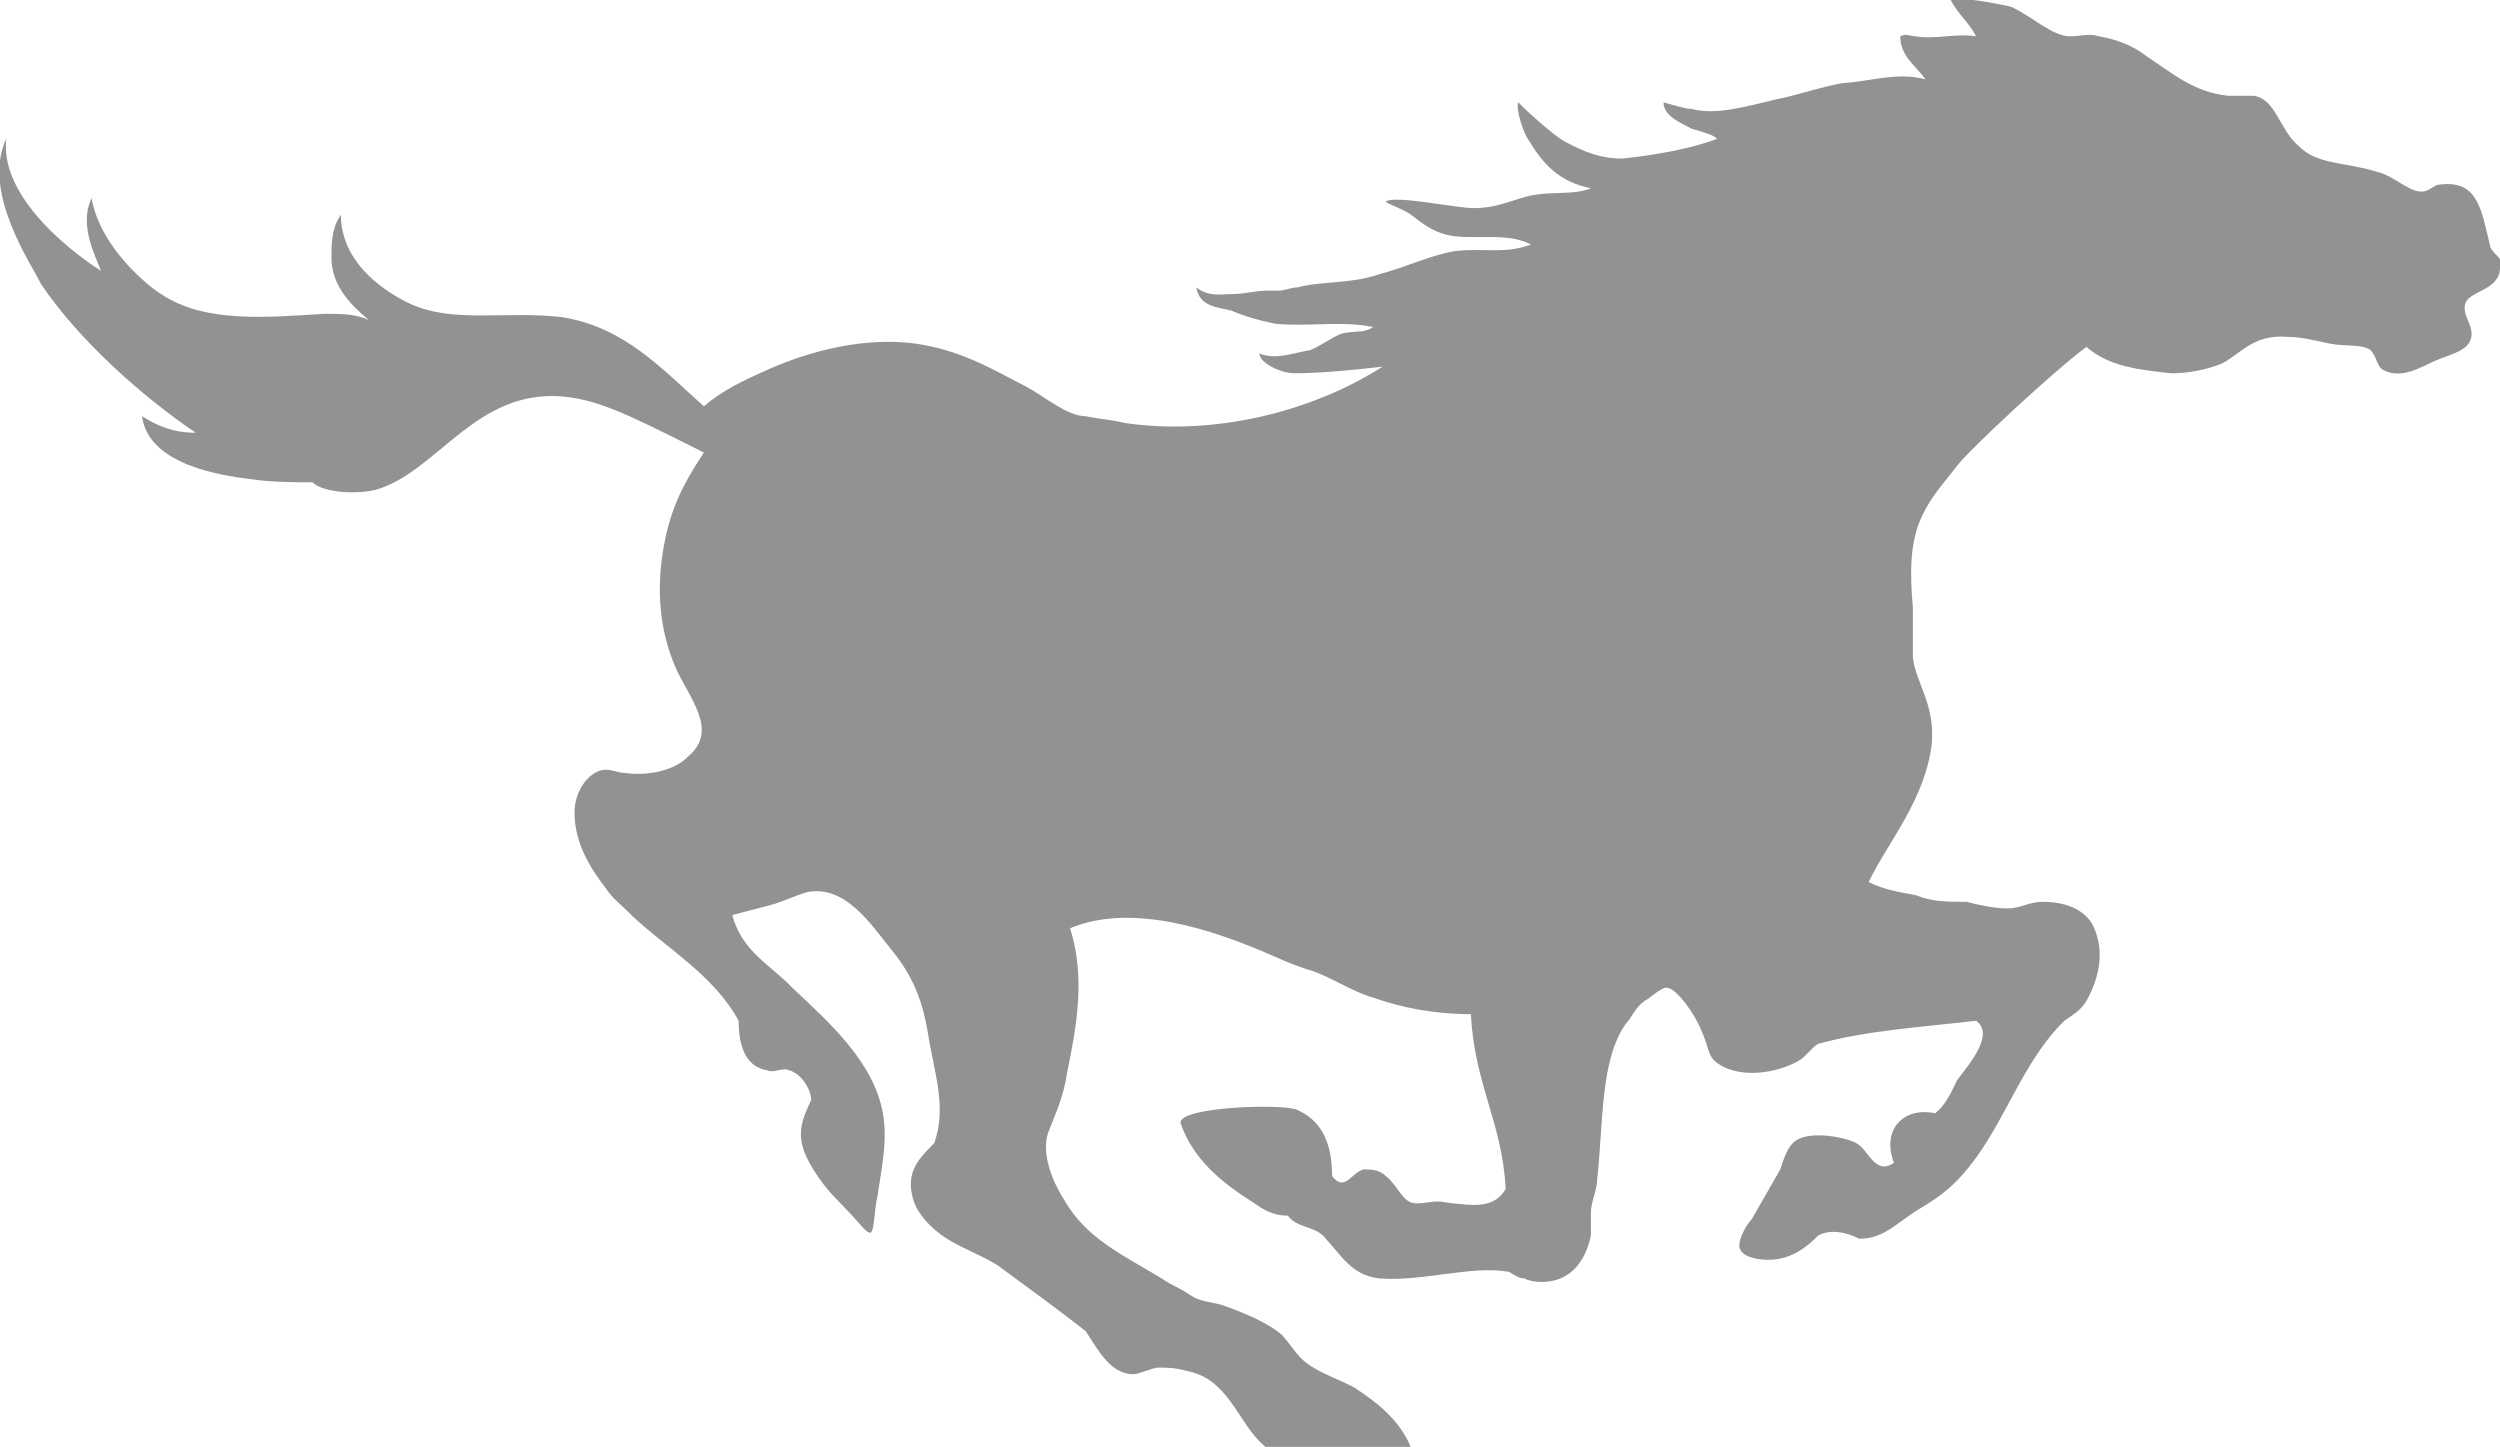 <svg width="819" height="474" viewBox="0 0 819 474" fill="none" xmlns="http://www.w3.org/2000/svg">
<g clip-path="url(#clip0_233_1470)">
<path fill-rule="evenodd" clip-rule="evenodd" d="M658.716 2.164C665.955 5.411 672.159 11.904 678.364 11.904C681.466 11.904 684.568 10.822 687.671 11.904C693.875 12.986 699.046 15.151 703.182 18.397C711.455 23.808 718.693 30.301 730.068 31.384C733.17 31.384 736.273 31.384 738.341 31.384C745.58 32.466 746.614 42.206 752.818 47.617C759.023 54.11 768.33 53.027 778.671 56.274C783.841 57.356 789.011 62.767 793.148 62.767C795.216 62.767 796.25 61.685 798.318 60.603C811.761 58.438 812.796 68.178 815.898 81.164C817.966 84.411 820.034 84.411 819 87.658C819 95.233 808.659 95.233 807.625 99.562C806.591 102.808 809.693 106.055 809.693 109.301C809.693 114.712 803.489 115.795 798.318 117.959C793.148 120.123 786.943 124.452 780.739 121.205C778.671 120.123 778.67 116.877 776.602 114.712C773.5 112.548 768.33 113.63 763.159 112.548C757.989 111.466 753.852 110.384 749.716 110.384C738.341 109.301 734.205 115.795 728 119.041C722.83 121.205 716.625 122.288 711.455 122.288C701.114 121.205 690.773 120.123 683.534 113.63C673.193 121.205 645.273 147.178 641.136 152.589C637 158 632.864 162.329 629.761 168.822C625.625 177.479 625.625 187.219 626.659 199.123C626.659 204.534 626.659 211.027 626.659 215.356C627.693 224.014 633.898 230.507 632.864 243.493C630.795 261.89 618.386 275.959 612.182 288.945C616.318 291.11 621.489 292.192 627.693 293.274C632.864 295.438 638.034 295.438 644.239 295.438C648.375 296.521 653.545 297.603 657.682 297.603C661.818 297.603 664.92 295.438 669.057 295.438C676.295 295.438 682.5 297.603 685.602 303.014C689.739 311.671 687.67 320.329 683.534 327.904C681.466 331.151 679.398 332.233 676.296 334.397C662.852 347.384 656.648 367.945 645.273 382.014C640.102 388.507 635.966 391.753 628.727 396.082C621.489 400.411 617.352 405.822 609.08 405.822C604.943 403.658 599.773 402.575 595.636 404.74C592.534 407.986 588.398 411.233 583.227 412.315C578.057 413.397 569.784 412.315 569.784 407.986C569.784 405.822 571.852 401.493 573.92 399.329C577.023 393.918 580.125 388.507 583.227 383.096C584.261 379.849 585.295 376.603 587.364 374.438C591.5 370.11 603.909 372.274 608.045 374.438C612.182 376.603 614.25 385.26 620.455 380.932C616.318 370.11 623.557 362.534 633.898 364.699C637 362.534 639.068 358.206 641.136 353.877C645.273 348.466 653.545 338.726 647.341 334.397C628.727 336.562 611.148 337.644 595.636 341.973C593.568 343.055 591.5 346.301 589.432 347.384C582.193 351.712 568.75 353.877 561.511 347.384C559.443 345.219 559.443 341.973 557.375 337.644C555.307 332.233 549.102 323.575 546 323.575C543.932 323.575 540.83 326.822 538.761 327.904C535.659 330.068 534.625 333.315 532.557 335.479C524.284 347.384 525.318 366.863 523.25 386.343C523.25 389.589 521.182 393.918 521.182 397.164C521.182 399.329 521.182 402.575 521.182 404.74C517.045 424.219 500.5 419.89 499.466 418.808C497.398 418.808 496.364 417.726 494.295 416.644C481.886 414.479 466.375 419.89 451.898 418.808C442.591 417.726 439.489 411.233 434.318 405.822C431.216 401.493 425.011 402.575 421.909 398.247C416.739 398.247 413.636 396.082 410.534 393.918C400.193 387.425 390.886 379.849 386.75 367.945C385.716 362.534 420.875 361.452 425.011 363.616C432.25 366.863 436.386 373.356 436.386 385.26C440.523 390.671 442.591 384.178 446.727 383.096C448.795 383.096 451.898 383.096 453.966 385.26C457.068 387.425 459.136 392.836 462.239 393.918C465.341 395 469.477 392.836 473.614 393.918C482.92 395 489.125 396.082 493.261 389.589C492.227 367.945 482.92 354.959 481.886 332.233C469.477 332.233 459.136 330.069 449.83 326.822C442.591 324.658 436.386 320.329 430.182 318.164C422.943 316 418.807 313.836 413.636 311.671C398.125 305.178 371.239 295.438 350.557 304.096C355.727 320.329 352.625 336.562 349.523 351.712C348.489 359.288 345.386 365.781 343.318 371.192C341.25 377.685 344.352 386.342 348.489 392.836C355.727 405.822 368.136 411.233 380.545 418.808C383.648 420.973 386.75 422.055 389.852 424.219C392.955 426.384 396.057 426.384 400.193 427.466C406.398 429.63 414.67 432.877 419.841 437.206C421.909 439.37 423.977 442.616 426.045 444.781C430.182 449.11 437.42 451.274 443.625 454.521C451.898 459.932 460.17 466.425 463.273 477.247C464.307 481.575 450.864 479.411 443.625 478.329C438.455 478.329 434.318 477.247 429.148 478.329C411.568 479.411 408.466 464.26 400.193 455.603C397.091 452.356 393.989 450.192 388.818 449.11C384.682 448.027 382.614 448.027 379.511 448.027C377.443 448.027 373.307 450.192 371.239 450.192C364 450.192 359.864 442.616 355.727 436.123C347.455 429.63 337.114 422.055 326.773 414.479C321.602 411.233 315.398 409.069 310.227 405.822C305.057 402.575 299.886 397.164 298.852 391.753C296.784 383.096 301.955 378.767 306.091 374.438C310.227 362.534 306.091 351.712 304.023 338.726C301.955 325.74 297.818 318.164 291.614 310.589C285.409 303.014 277.136 290.027 264.727 292.192C260.591 293.274 256.455 295.438 252.318 296.521C248.182 297.603 244.046 298.685 239.909 299.767C243.011 311.671 252.318 316 259.557 323.575C270.932 334.397 287.477 348.466 289.545 366.863C290.58 375.521 288.511 384.178 287.477 391.753C286.443 396.082 286.443 402.575 285.409 403.658C284.375 404.74 281.273 400.411 279.205 398.247C277.136 396.082 275.068 393.918 273 391.753C268.864 387.425 263.693 379.849 262.659 374.438C261.625 369.027 263.693 364.699 265.761 360.37C265.761 357.123 262.659 351.712 258.523 350.63C256.455 349.548 253.352 351.712 251.284 350.63C245.08 349.548 241.977 344.137 241.977 334.397C233.705 319.247 218.193 310.589 206.818 299.767C203.716 296.521 200.614 294.356 198.546 291.11C194.409 285.699 188.205 277.041 188.205 266.219C188.205 258.644 193.375 252.151 198.546 252.151C200.614 252.151 202.682 253.233 204.75 253.233C213.023 254.315 221.295 252.151 225.432 247.822C235.773 239.164 225.432 228.342 221.295 218.603C216.125 206.699 215.091 193.712 217.159 180.726C219.227 167.74 223.364 159.082 230.602 148.26C206.818 136.356 196.477 130.945 184.068 129.863C156.148 127.699 143.739 153.671 124.091 160.164C116.852 162.329 105.477 161.247 102.375 158C96.171 158 88.932 158 81.693 156.918C73.421 155.836 48.602 152.589 46.534 136.356C51.705 139.603 56.875 141.767 64.114 141.767C46.534 129.863 25.852 111.466 13.443 93.069C10.341 86.575 -6.205 62.767 2.068 45.452C3.56085e-05 62.767 19.648 80.082 33.091 88.74C31.023 83.329 25.852 73.589 29.989 64.931C33.091 82.247 50.67 95.233 52.739 96.315C67.216 106.055 87.898 103.89 106.511 102.808C111.682 102.808 116.852 102.808 120.989 104.973C115.818 100.644 108.58 94.151 108.58 84.411C108.58 80.082 108.58 74.671 111.682 70.343C111.682 84.411 123.057 94.151 134.432 99.562C148.909 106.055 165.455 101.726 184.068 103.89C204.75 107.137 217.159 121.205 230.602 133.11C236.807 127.699 244.045 124.452 251.284 121.205C265.761 114.712 283.341 110.384 299.886 112.548C314.364 114.712 323.67 120.123 336.08 126.616C342.284 129.863 349.523 136.356 355.727 136.356C360.898 137.438 364 137.438 368.136 138.521C397.091 142.849 429.148 135.274 452.932 120.123C443.625 121.206 432.25 122.288 423.977 122.288C419.841 122.288 412.602 119.041 412.602 115.795C417.773 117.959 422.943 115.795 429.148 114.712C432.25 113.63 436.386 110.384 439.489 109.301C443.625 108.219 446.727 109.301 449.83 107.137C439.489 104.973 428.114 107.137 417.773 106.055C412.602 104.973 408.466 103.89 403.295 101.726C399.159 100.644 392.955 100.644 391.92 94.151C396.057 97.397 400.193 96.315 404.33 96.315C407.432 96.315 411.568 95.233 414.67 95.233C416.739 95.233 417.773 95.233 418.807 95.233C420.875 95.233 422.943 94.151 425.011 94.151C433.284 91.986 442.591 93.069 451.898 89.822C460.17 87.658 469.477 83.329 476.716 82.247C486.023 81.164 493.261 83.329 501.534 80.082C493.261 75.753 481.886 79 473.614 76.836C469.477 75.753 466.375 73.589 462.239 70.343C459.136 68.178 455 67.096 453.966 66.014C457.068 63.849 476.716 68.178 482.92 68.178C491.193 68.178 496.364 64.931 502.568 63.849C508.773 62.767 516.011 63.849 521.182 61.685C510.841 59.521 505.67 54.11 500.5 45.452C499.466 44.37 496.364 35.712 497.398 33.548C499.466 35.712 508.773 44.37 512.909 46.534C519.114 49.781 524.284 51.945 531.523 51.945C541.864 50.863 554.273 48.699 562.545 45.452C561.511 44.37 558.409 43.288 554.273 42.206C550.136 40.041 544.966 37.877 544.966 33.548C549.102 34.63 552.205 35.712 554.273 35.712C562.545 37.877 572.886 34.63 582.193 32.466C588.398 31.384 600.807 27.055 605.977 27.055C615.284 25.973 622.523 23.808 630.795 25.973C627.693 21.644 622.523 18.397 622.523 11.904C624.591 10.822 625.625 11.904 627.693 11.904C633.898 12.986 641.136 10.822 647.341 11.904C645.273 7.575 641.136 4.329 639.068 2.13699e-05C643.205 -1.082 653.545 1.082 658.716 2.164Z" fill="#929292"/>
</g>
<defs>
<clipPath id="clip0_233_1470">
<rect width="819" height="474" fill="white"/>
</clipPath>
</defs>
</svg>
